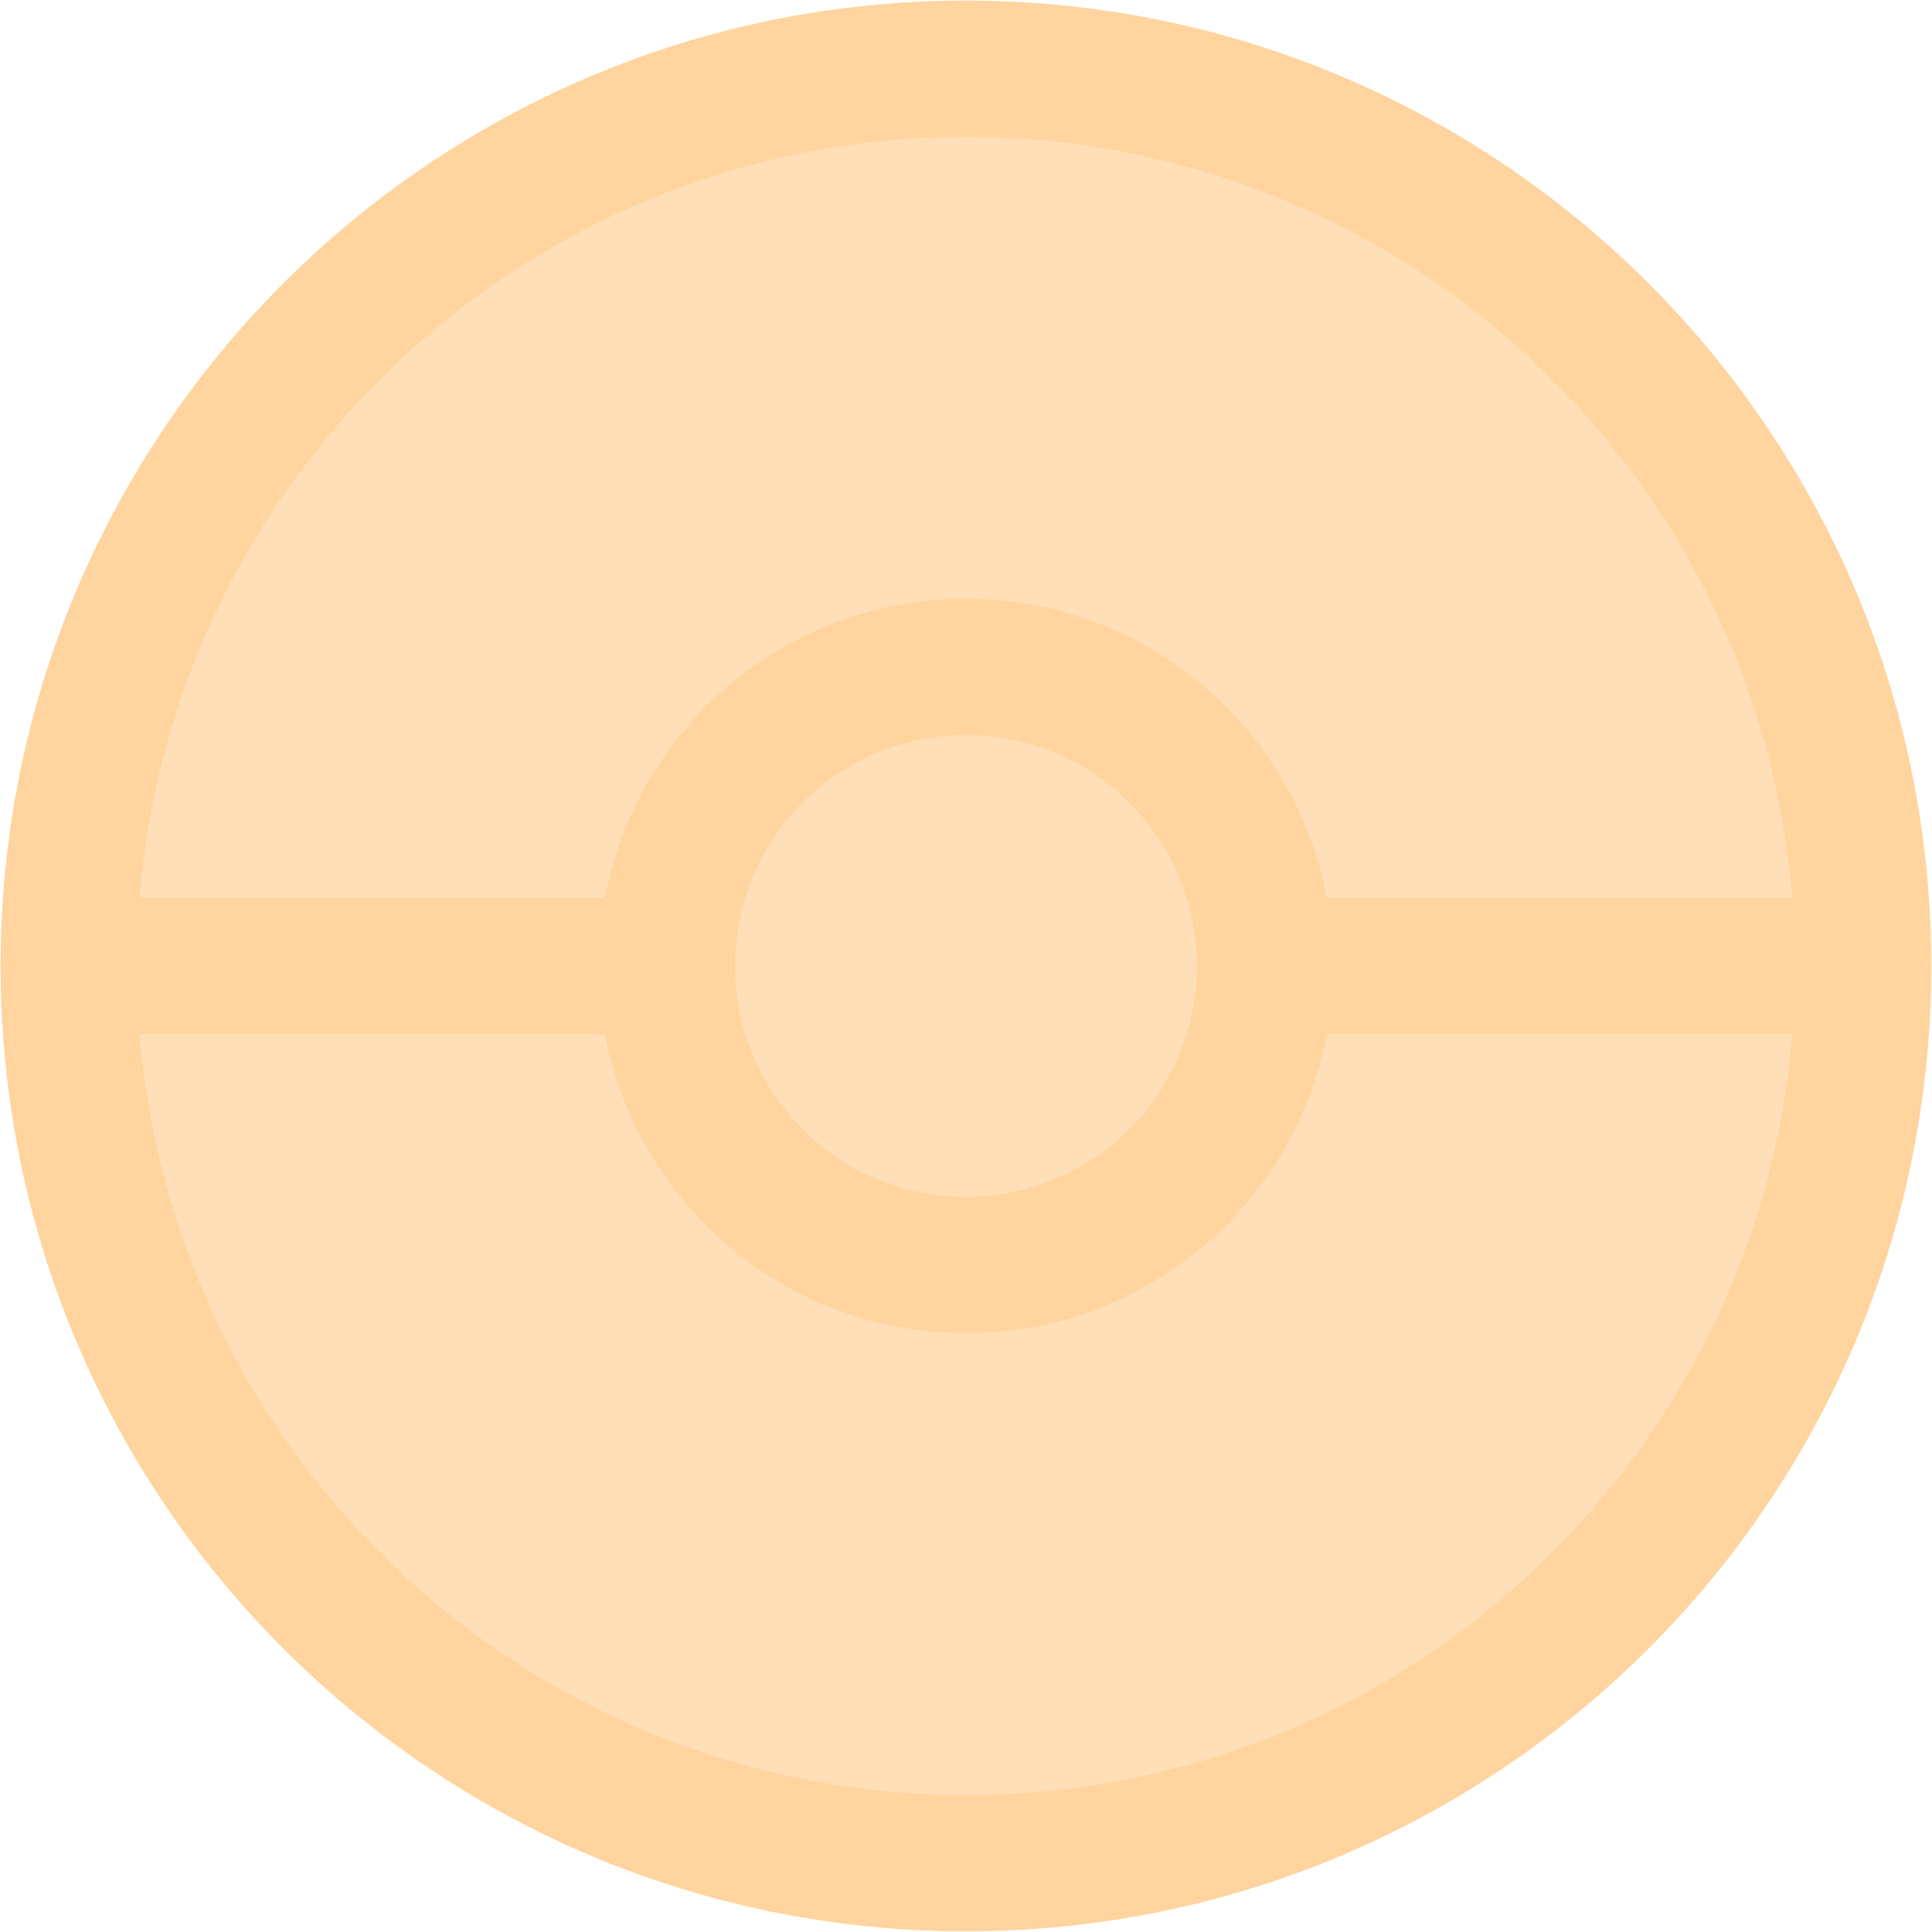 <svg width="1163" height="1163" viewBox="0 0 1163 1163" fill="none" xmlns="http://www.w3.org/2000/svg">
<path d="M581.467 1121.58C879.765 1121.58 1121.58 879.765 1121.58 581.467C1121.58 283.169 879.765 41.351 581.467 41.351C283.169 41.351 41.351 283.169 41.351 581.467C41.351 879.765 283.169 1121.58 581.467 1121.58Z" fill="#FFDFB7" stroke="#FFD49E" stroke-width="82" stroke-linecap="round" stroke-linejoin="round"/>
<path d="M581.467 761.506C680.9 761.506 761.506 680.9 761.506 581.467C761.506 482.035 680.9 401.428 581.467 401.428C482.035 401.428 401.429 482.035 401.429 581.467C401.429 680.9 482.035 761.506 581.467 761.506Z" fill="#FFDFB7" stroke="#FFD49E" stroke-width="82" stroke-linecap="round" stroke-linejoin="round"/>
<path d="M41.351 581.467H401.428ZM761.506 581.467H1121.58Z" fill="#FFDFB7"/>
<path d="M41.351 581.467H401.428M761.506 581.467H1121.58" stroke="#FFD49E" stroke-width="82" stroke-linecap="round" stroke-linejoin="round"/>
</svg>
